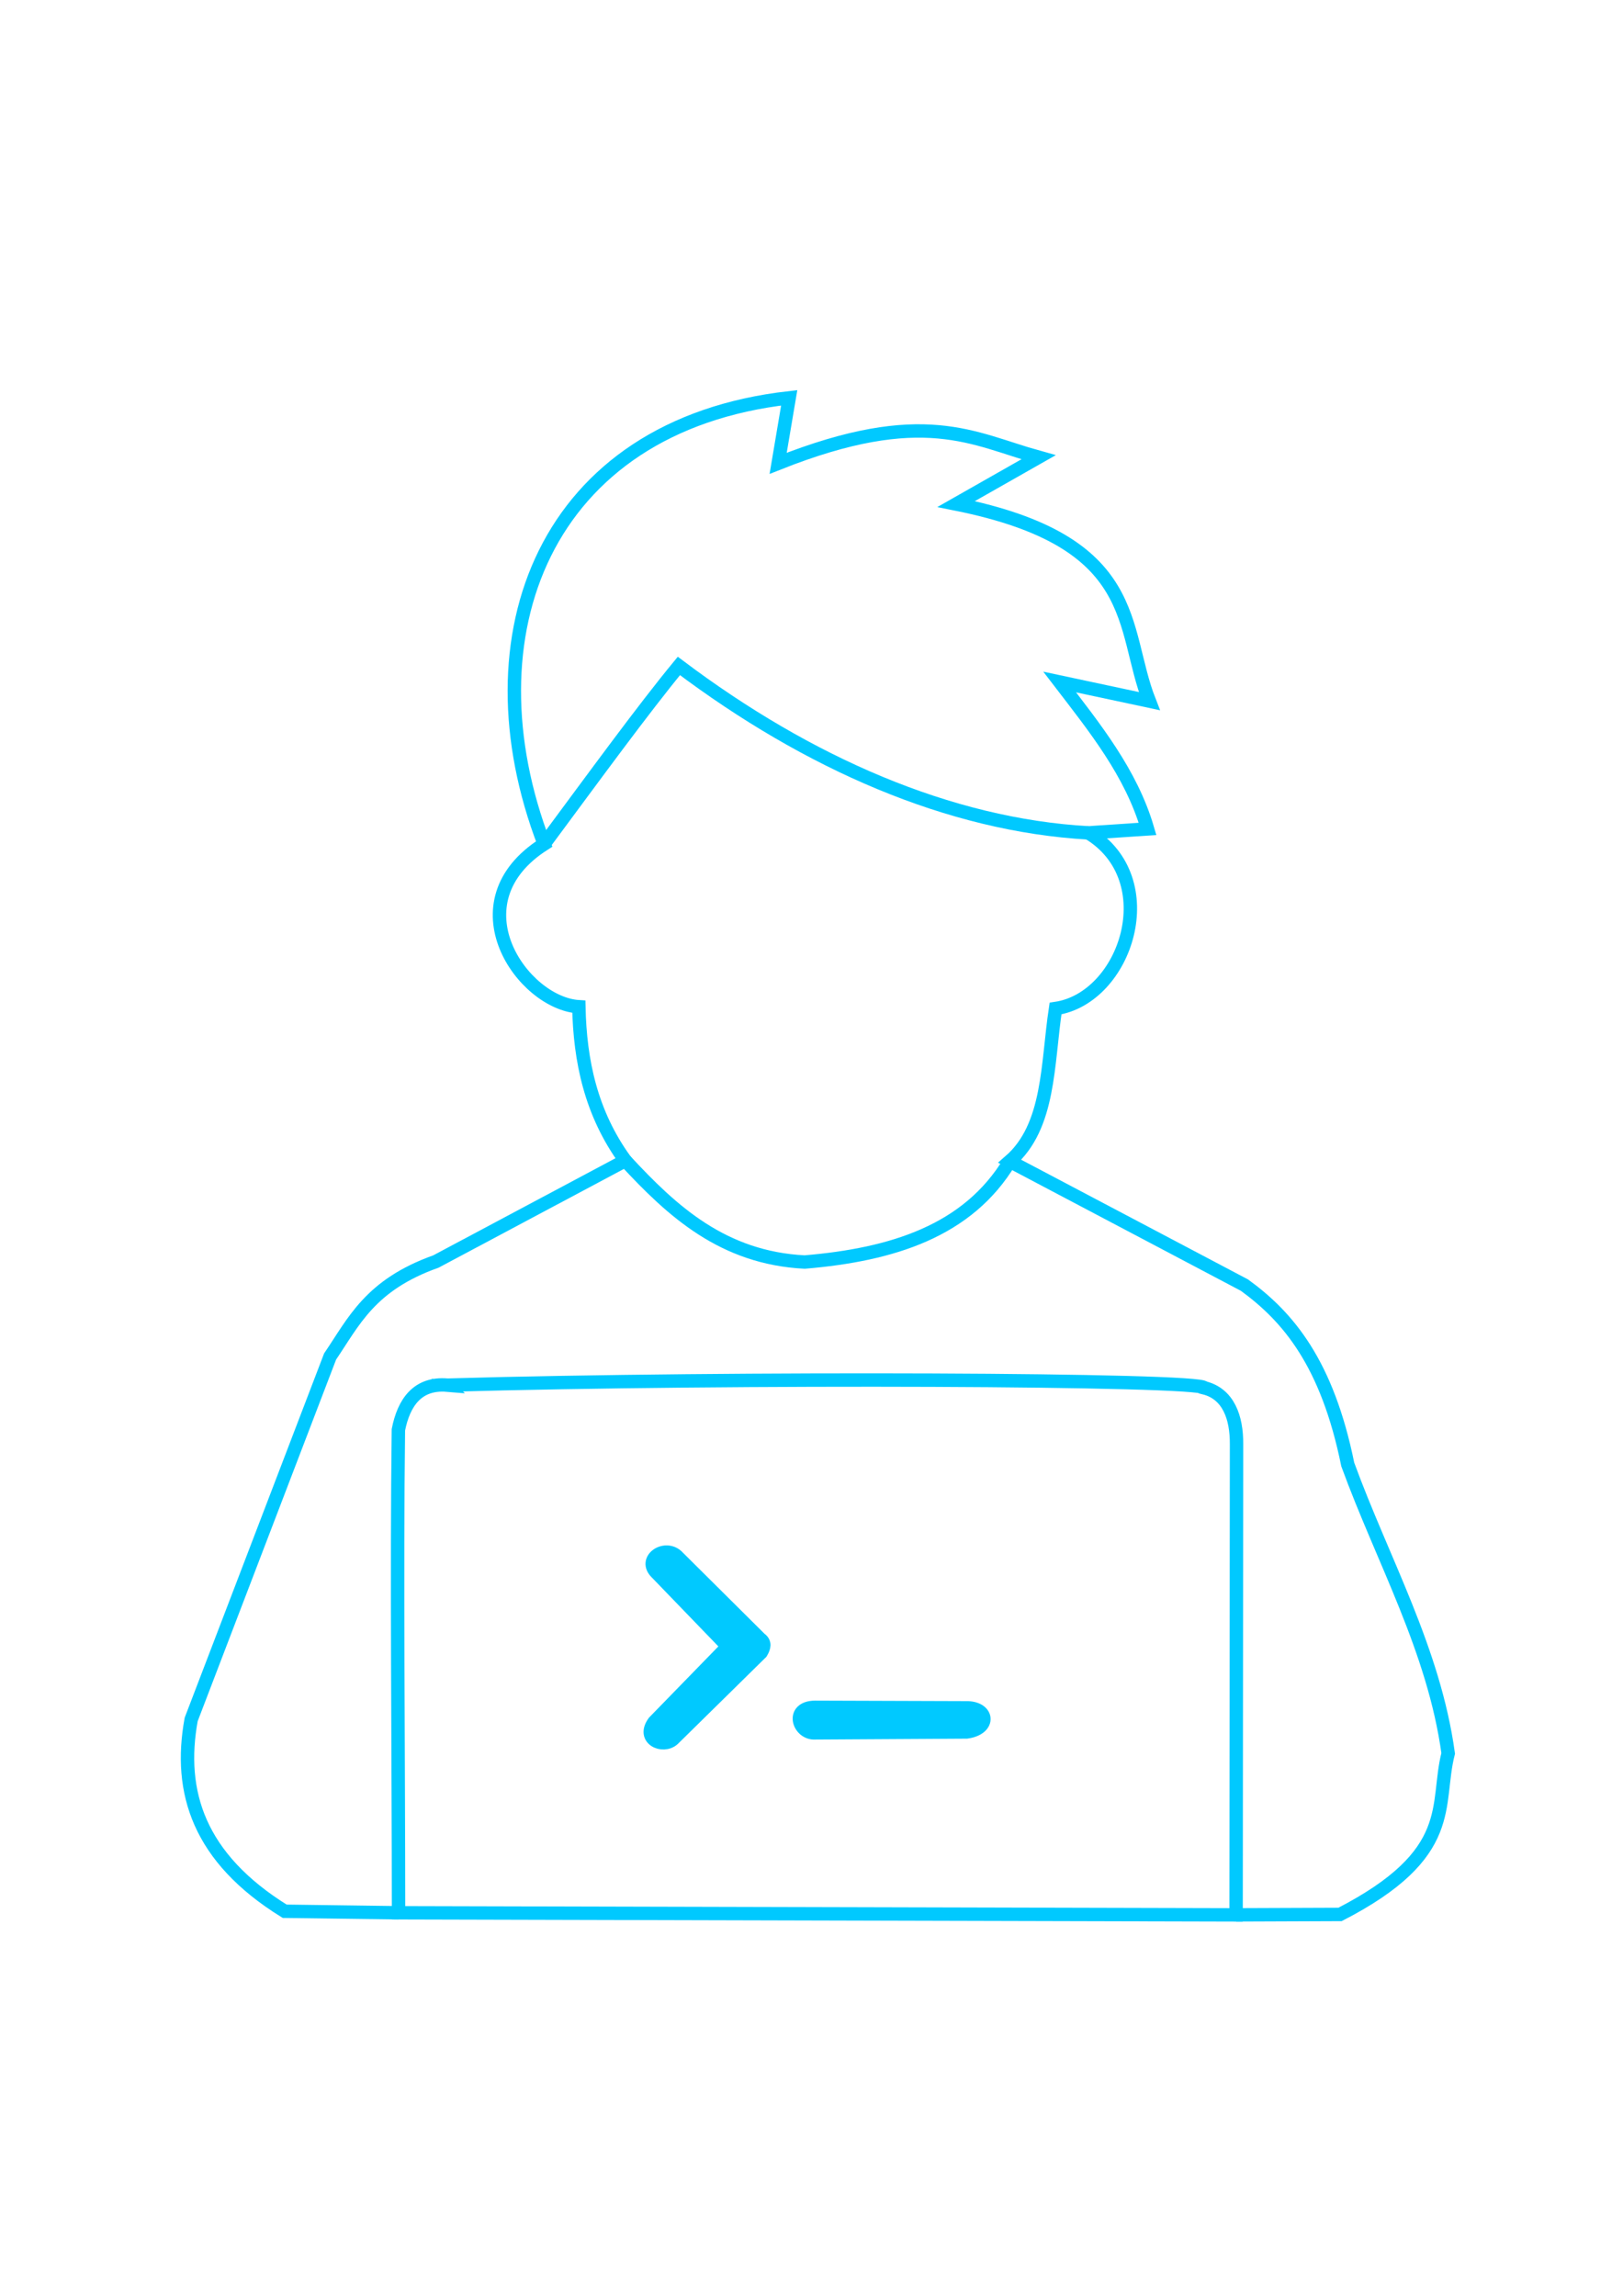 <?xml version="1.0" encoding="UTF-8" standalone="no"?>
<!-- Created with Inkscape (http://www.inkscape.org/) -->

<svg
   xmlns:dc="http://purl.org/dc/elements/1.1/"
   xmlns:cc="http://creativecommons.org/ns#"
   xmlns:rdf="http://www.w3.org/1999/02/22-rdf-syntax-ns#"
   xmlns:svg="http://www.w3.org/2000/svg"
   xmlns="http://www.w3.org/2000/svg"
   xmlns:sodipodi="http://sodipodi.sourceforge.net/DTD/sodipodi-0.dtd"
   xmlns:inkscape="http://www.inkscape.org/namespaces/inkscape"
   width="210px"
   height="297px"
   viewBox="0 0 210 297"
   version="1.1"
   id="svg5"
   inkscape:version="0.92.5 (2060ec1f9f, 2020-04-08)"
   sodipodi:docname="developer.svg">
  <sodipodi:namedview
     id="namedview7"
     pagecolor="#ffffff"
     bordercolor="#666666"
     borderopacity="1.0"
     inkscape:pageshadow="2"
     inkscape:pageopacity="0.0"
     inkscape:pagecheckerboard="0"
     inkscape:document-units="px"
     showgrid="false"
     inkscape:zoom="0.35275978"
     inkscape:cx="328.55924"
     inkscape:cy="519.75622"
     inkscape:window-width="1366"
     inkscape:window-height="697"
     inkscape:window-x="0"
     inkscape:window-y="0"
     inkscape:window-maximized="1"
     inkscape:current-layer="layer1"
     units="mm" />
  <defs
     id="defs2" />
  <g
     inkscape:label="Camada 1"
     inkscape:groupmode="layer"
     id="layer1"
     transform="translate(0,87)">
    <g
       id="g10055"
       inkscape:export-filename="/home/mateus/myProjects/mateussdev.github.io/assets/developer1.svg"
       inkscape:export-xdpi="96"
       inkscape:export-ydpi="96"
       style="fill:none"
       transform="matrix(1.734,0,0,1.734,-116.373,-127.233)">
      <path
         style="fill:none;stroke:#00c9ff;stroke-width:1px;stroke-linecap:butt;stroke-linejoin:miter;stroke-opacity:1"
         d="m 100.483,126.54 c 21.392,-0.605 56.391,-0.448 56.492,0.203 1.803,0.452 2.422,2.214 2.407,4.205 l -0.033,35.115 -62.497,-0.157 c -0.004,-12.011 -0.149,-25.497 -0.012,-36.033 0.399,-2.027 1.425,-3.518 3.643,-3.333 z"
         id="path4559"
         sodipodi:nodetypes="cccccccc"
         inkscape:connector-curvature="0" />
      <path
         style="fill:none;stroke:#00c9ff;stroke-width:1px;stroke-linecap:butt;stroke-linejoin:miter;stroke-opacity:1"
         d="m 96.852,165.906 -8.497,-0.113 c -6.418,-3.975 -7.963,-8.895 -6.978,-14.307 L 91.744,124.405 c 1.765,-2.592 2.969,-5.333 7.895,-7.086 l 14.135,-7.531 c -2.572,-3.542 -3.384,-7.436 -3.468,-11.476 -4.2,-0.256 -9.487,-7.756 -2.588,-12.142 -5.963,-15.54 0.026,-31.222 18.285,-33.288 l -0.825,4.888 c 10.858,-4.31 14.54,-1.809 19.429,-0.454 l -6.145,3.491 c 13.958,2.804 12.253,9.197 14.414,14.704 l -6.694,-1.428 c 2.621,3.416 5.34,6.78 6.56,10.961 l -4.418,0.295 c 5.73,3.459 2.824,12.335 -2.448,13.106 -0.624,4.129 -0.419,8.792 -3.414,11.396 l 17.51,9.238 c 3.269,2.374 6.176,5.827 7.709,13.381 2.607,7.144 6.434,13.832 7.494,21.554 -0.985,3.856 0.752,7.472 -8.072,12.017 l -7.753,0.03"
         id="path5829"
         sodipodi:nodetypes="ccccccccccccccccccccccc"
         inkscape:connector-curvature="0" />
      <path
         style="fill:none;stroke:#00c9ff;stroke-width:1px;stroke-linecap:butt;stroke-linejoin:miter;stroke-opacity:1"
         d="m 113.774,109.788 c 3.519,3.803 7.293,7.258 13.38,7.57 6.529,-0.549 12.178,-2.305 15.309,-7.516"
         id="path7137"
         sodipodi:nodetypes="ccc"
         inkscape:connector-curvature="0" />
      <path
         style="fill:none;stroke:#00c9ff;stroke-width:1px;stroke-linecap:butt;stroke-linejoin:miter;stroke-opacity:1"
         d="m 107.717,86.17 c 3.754,-5.063 7.367,-10.022 10.054,-13.284 9.629,7.25 20.185,11.869 30.553,12.454"
         id="path7305"
         sodipodi:nodetypes="ccc"
         inkscape:connector-curvature="0" />
      <g
         id="g10010"
         transform="translate(-50.021,65.453)"
         style="fill:none">
        <path
           style="fill:#00c9ff;stroke:#00c9ff;stroke-width:1px;stroke-linecap:butt;stroke-linejoin:miter;stroke-opacity:1"
           d="m 166.13,75.089 c -1.021,-0.986 0.576,-2.074 1.501,-1.256 l 6.222,6.183 c 0.406,0.286 0.3,0.647 0.075,1.025 l -6.571,6.464 c -0.759,0.679 -2.356,-0.01 -1.411,-1.288 l 5.488,-5.635 z"
           id="path8599"
           sodipodi:nodetypes="cccccccc"
           inkscape:connector-curvature="0" />
        <path
           style="fill:#00c9ff;stroke:#00c9ff;stroke-width:1px;stroke-linecap:butt;stroke-linejoin:miter;stroke-opacity:1"
           d="m 177.945,85.126 11.269,0.037 c 1.671,-0.035 1.873,1.542 0.055,1.8 l -11.289,0.067 c -1.255,0.095 -1.893,-1.889 -0.035,-1.904 z"
           id="path9299"
           sodipodi:nodetypes="cccccc"
           inkscape:connector-curvature="0" />
      </g>
    </g>
  </g>
</svg>
